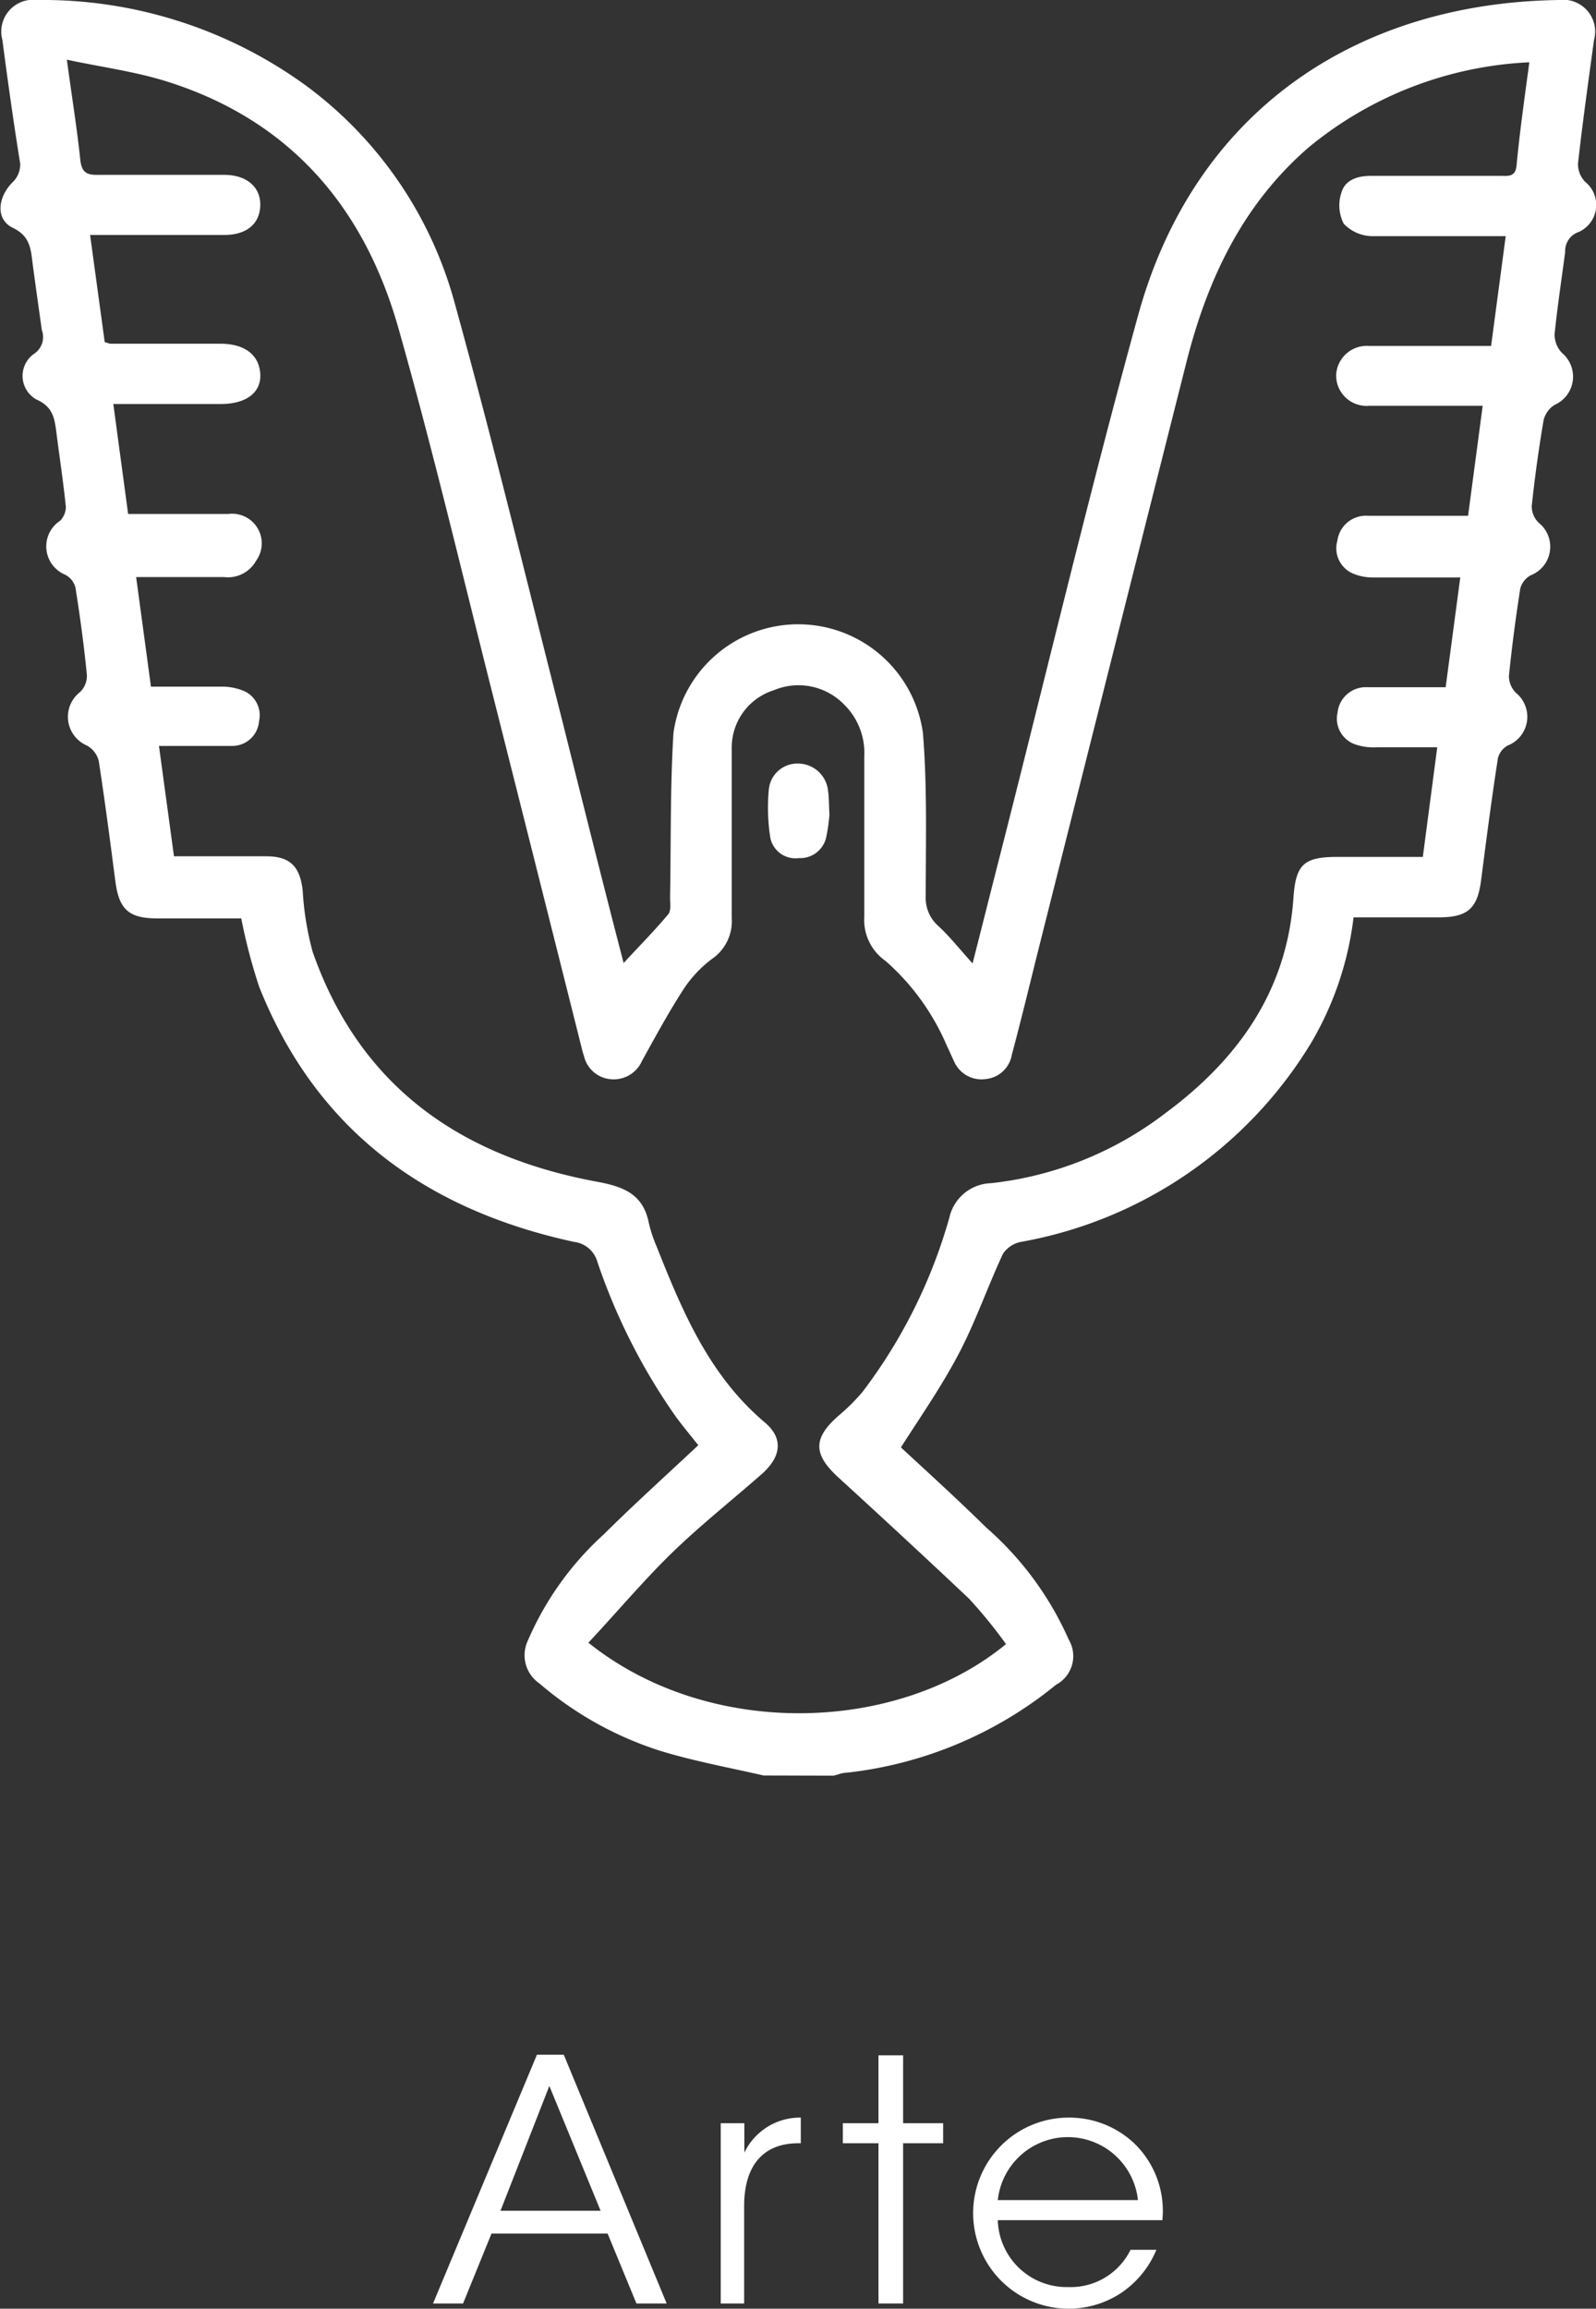 <svg xmlns="http://www.w3.org/2000/svg" viewBox="0 0 79.72 115.26"><rect x="0" y="0" width="79.72" height="115.26" fill="#333333" stroke="none"/><defs><style>.cls-1{fill:#fff;}</style></defs><title>Arte</title><g id="Capa_2" data-name="Capa 2"><g id="Layer_2" data-name="Layer 2"><path class="cls-1" d="M23.13,115h-1.5l5.19-12.42h1.34L33.3,115H31.79l-1.44-3.49h-5.8Zm4.31-10.86L25,110.37h5Z"/><path class="cls-1" d="M36,106h1.18v1.47A3.08,3.08,0,0,1,40,105.72V107h-.12c-1.74,0-2.71,1.09-2.71,3.14V115H36Z"/><path class="cls-1" d="M43.88,107H42.1v-1h1.78v-3.39h1.23V106h2v1h-2v8H43.88Z"/><path class="cls-1" d="M49.84,110.84a3.44,3.44,0,0,0,3.52,3.34,3.33,3.33,0,0,0,3.11-1.86h1.29a4.79,4.79,0,0,1-1.83,2.2,4.77,4.77,0,1,1-2.58-8.8,4.73,4.73,0,0,1,3.3,1.28,4.68,4.68,0,0,1,1.41,3.84Zm7-1a3.52,3.52,0,0,0-7,0Z"/><path class="cls-1" d="M38.14,88.64c-1.74-.4-3.5-.72-5.19-1.24a17.31,17.31,0,0,1-6-3.35,1.71,1.71,0,0,1-.59-2.13,15.34,15.34,0,0,1,3.79-5.31c1.51-1.5,3.1-2.93,4.73-4.46-.35-.44-.75-.92-1.12-1.42A30.31,30.31,0,0,1,29.84,63a1.38,1.38,0,0,0-1.17-1c-7.38-1.6-12.88-5.57-15.73-12.75a28.13,28.13,0,0,1-.89-3.4H7.84c-1.43,0-1.9-.47-2.08-1.87-.26-2-.52-4-.83-6a1.21,1.21,0,0,0-.59-.76A1.56,1.56,0,0,1,4,34.55a1.13,1.13,0,0,0,.34-.84c-.14-1.46-.34-2.92-.57-4.37a1,1,0,0,0-.52-.65A1.53,1.53,0,0,1,3,26a1,1,0,0,0,.29-.69c-.13-1.26-.32-2.52-.48-3.77-.09-.68-.18-1.24-1-1.6a1.35,1.35,0,0,1-.12-2.27,1,1,0,0,0,.4-1.19c-.14-1-.3-2.11-.44-3.17-.11-.77-.08-1.49-1-1.93s-.74-1.59,0-2.3a1.25,1.25,0,0,0,.36-.9C.68,6.13.39,4.07.12,2A1.59,1.59,0,0,1,1.85,0,22.36,22.36,0,0,1,15.36,4.33a20,20,0,0,1,7.36,10.83c1.91,6.91,3.6,13.89,5.37,20.84,1,4,2,8,3.06,12.08.79-.86,1.55-1.62,2.23-2.44.15-.18.09-.55.09-.84.05-2.73,0-5.48.17-8.21a6.29,6.29,0,0,1,12.46,0c.22,2.7.14,5.42.14,8.13a1.87,1.87,0,0,0,.63,1.51c.58.54,1.08,1.17,1.71,1.87.46-1.8.89-3.52,1.33-5.24,2.3-9,4.46-18.12,6.94-27.12C59.63,5.63,67.66.14,77.89,0a1.59,1.59,0,0,1,1.73,2c-.28,2.05-.57,4.11-.8,6.17a1.28,1.28,0,0,0,.35.9,1.48,1.48,0,0,1-.31,2.51,1,1,0,0,0-.68,1c-.18,1.37-.39,2.74-.53,4.12a1.35,1.35,0,0,0,.37.92,1.54,1.54,0,0,1-.36,2.59,1.24,1.24,0,0,0-.56.78c-.24,1.42-.44,2.85-.59,4.28a1.15,1.15,0,0,0,.35.83,1.53,1.53,0,0,1-.4,2.62,1.08,1.08,0,0,0-.52.65c-.23,1.46-.42,2.91-.57,4.38a1.2,1.2,0,0,0,.35.84,1.54,1.54,0,0,1-.41,2.63,1,1,0,0,0-.49.64c-.31,2-.58,4.06-.84,6.09-.18,1.4-.66,1.84-2.09,1.85H67.61a16.09,16.09,0,0,1-2.14,6.3A21.32,21.32,0,0,1,51,62a1.41,1.41,0,0,0-.9.59c-.78,1.67-1.38,3.43-2.24,5.05S46,70.7,45,72.26c1.37,1.27,2.84,2.6,4.26,4a16,16,0,0,1,4.12,5.59,1.62,1.62,0,0,1-.63,2.26,20,20,0,0,1-10.45,4.39c-.23,0-.45.1-.67.15ZM76.39,3.11a18.65,18.65,0,0,0-11,4.23c-3.31,2.85-5.07,6.58-6.12,10.71q-3.75,14.84-7.48,29.67c-.41,1.65-.81,3.3-1.25,4.94a1.46,1.46,0,0,1-1.3,1.21A1.49,1.49,0,0,1,47.66,53c-.12-.25-.23-.52-.36-.78a11.78,11.78,0,0,0-3.06-4.24,2.5,2.5,0,0,1-1.07-2.21c0-2.65,0-5.31,0-8a3.38,3.38,0,0,0-1-2.59,3.18,3.18,0,0,0-3.52-.72,3,3,0,0,0-2.1,2.9c0,2.83,0,5.65,0,8.48a2.28,2.28,0,0,1-.94,2,6,6,0,0,0-1.43,1.49c-.77,1.18-1.44,2.42-2.12,3.65a1.54,1.54,0,0,1-1.54.9,1.5,1.5,0,0,1-1.35-1.16c-.07-.19-.11-.39-.16-.58q-2.19-8.72-4.39-17.43c-1.55-6.12-3-12.27-4.72-18.33S14.47,6,8.34,4.07c-1.59-.5-3.27-.72-5-1.09.25,1.86.51,3.45.67,5,.07.61.3.76.87.75q3.15,0,6.32,0c1.13,0,1.83.62,1.8,1.54s-.7,1.46-1.79,1.46c-1.9,0-3.81,0-5.71,0-.3,0-.6,0-1,0l.73,5.35.26.08H11c1.23,0,1.94.56,2,1.5s-.71,1.5-1.93,1.51H5.66l.74,5.49c1.75,0,3.39,0,5,0A1.48,1.48,0,0,1,12.79,28a1.61,1.61,0,0,1-1.6.81c-1.43,0-2.87,0-4.39,0l.74,5.47c1.19,0,2.34,0,3.48,0a2.84,2.84,0,0,1,1.17.22A1.32,1.32,0,0,1,12.94,36a1.34,1.34,0,0,1-1.34,1.24c-1.17,0-2.35,0-3.66,0l.75,5.51c1.61,0,3.11,0,4.61,0,1.2,0,1.69.52,1.82,1.72a14.81,14.81,0,0,0,.5,3.06C18,54.3,23.06,57.75,29.84,59c1.35.25,2.29.64,2.57,2.06a6.74,6.74,0,0,0,.38,1.15c1.29,3.25,2.63,6.46,5.42,8.81.93.79.82,1.71-.17,2.58-1.49,1.31-3.06,2.55-4.48,3.93s-2.78,3-4.17,4.48c6,4.81,15.4,4.56,20.86.07a24.07,24.07,0,0,0-1.85-2.27c-2.12-2-4.28-4-6.47-6-1.32-1.19-1.36-2,0-3.17a9.78,9.78,0,0,0,1.16-1.16,26.06,26.06,0,0,0,4.33-8.69,2.2,2.2,0,0,1,2.08-1.72,17.41,17.41,0,0,0,8.65-3.45c3.67-2.7,6.15-6.14,6.46-10.84.12-1.64.53-2,2.21-2h4.25l.72-5.47c-1.12,0-2.09,0-3.07,0a2.8,2.8,0,0,1-1.09-.17,1.36,1.36,0,0,1-.82-1.56,1.42,1.42,0,0,1,1.51-1.27c1.29,0,2.58,0,3.89,0l.73-5.48H72c-1.13,0-2.25,0-3.38,0a2.57,2.57,0,0,1-1-.18A1.37,1.37,0,0,1,66.8,27a1.44,1.44,0,0,1,1.53-1.25h5l.73-5.49c-2,0-3.84,0-5.68,0a1.52,1.52,0,0,1-1.64-1.53,1.53,1.53,0,0,1,1.62-1.46c.72,0,1.45,0,2.17,0h3.95l.73-5.48H74.15c-1.88,0-3.76,0-5.63,0a2,2,0,0,1-1.4-.62A2,2,0,0,1,67,9.63c.17-.64.8-.85,1.46-.85h6.49c.37,0,.74.07.8-.5C75.91,6.58,76.15,4.9,76.39,3.11Z"/><path class="cls-1" d="M41.43,40.66a8.52,8.52,0,0,1-.17,1.18,1.33,1.33,0,0,1-1.36,1,1.28,1.28,0,0,1-1.42-1,9.56,9.56,0,0,1-.08-2.39,1.43,1.43,0,0,1,1.44-1.33,1.51,1.51,0,0,1,1.52,1.36C41.41,39.78,41.4,40.13,41.43,40.66Z"/></g></g></svg>